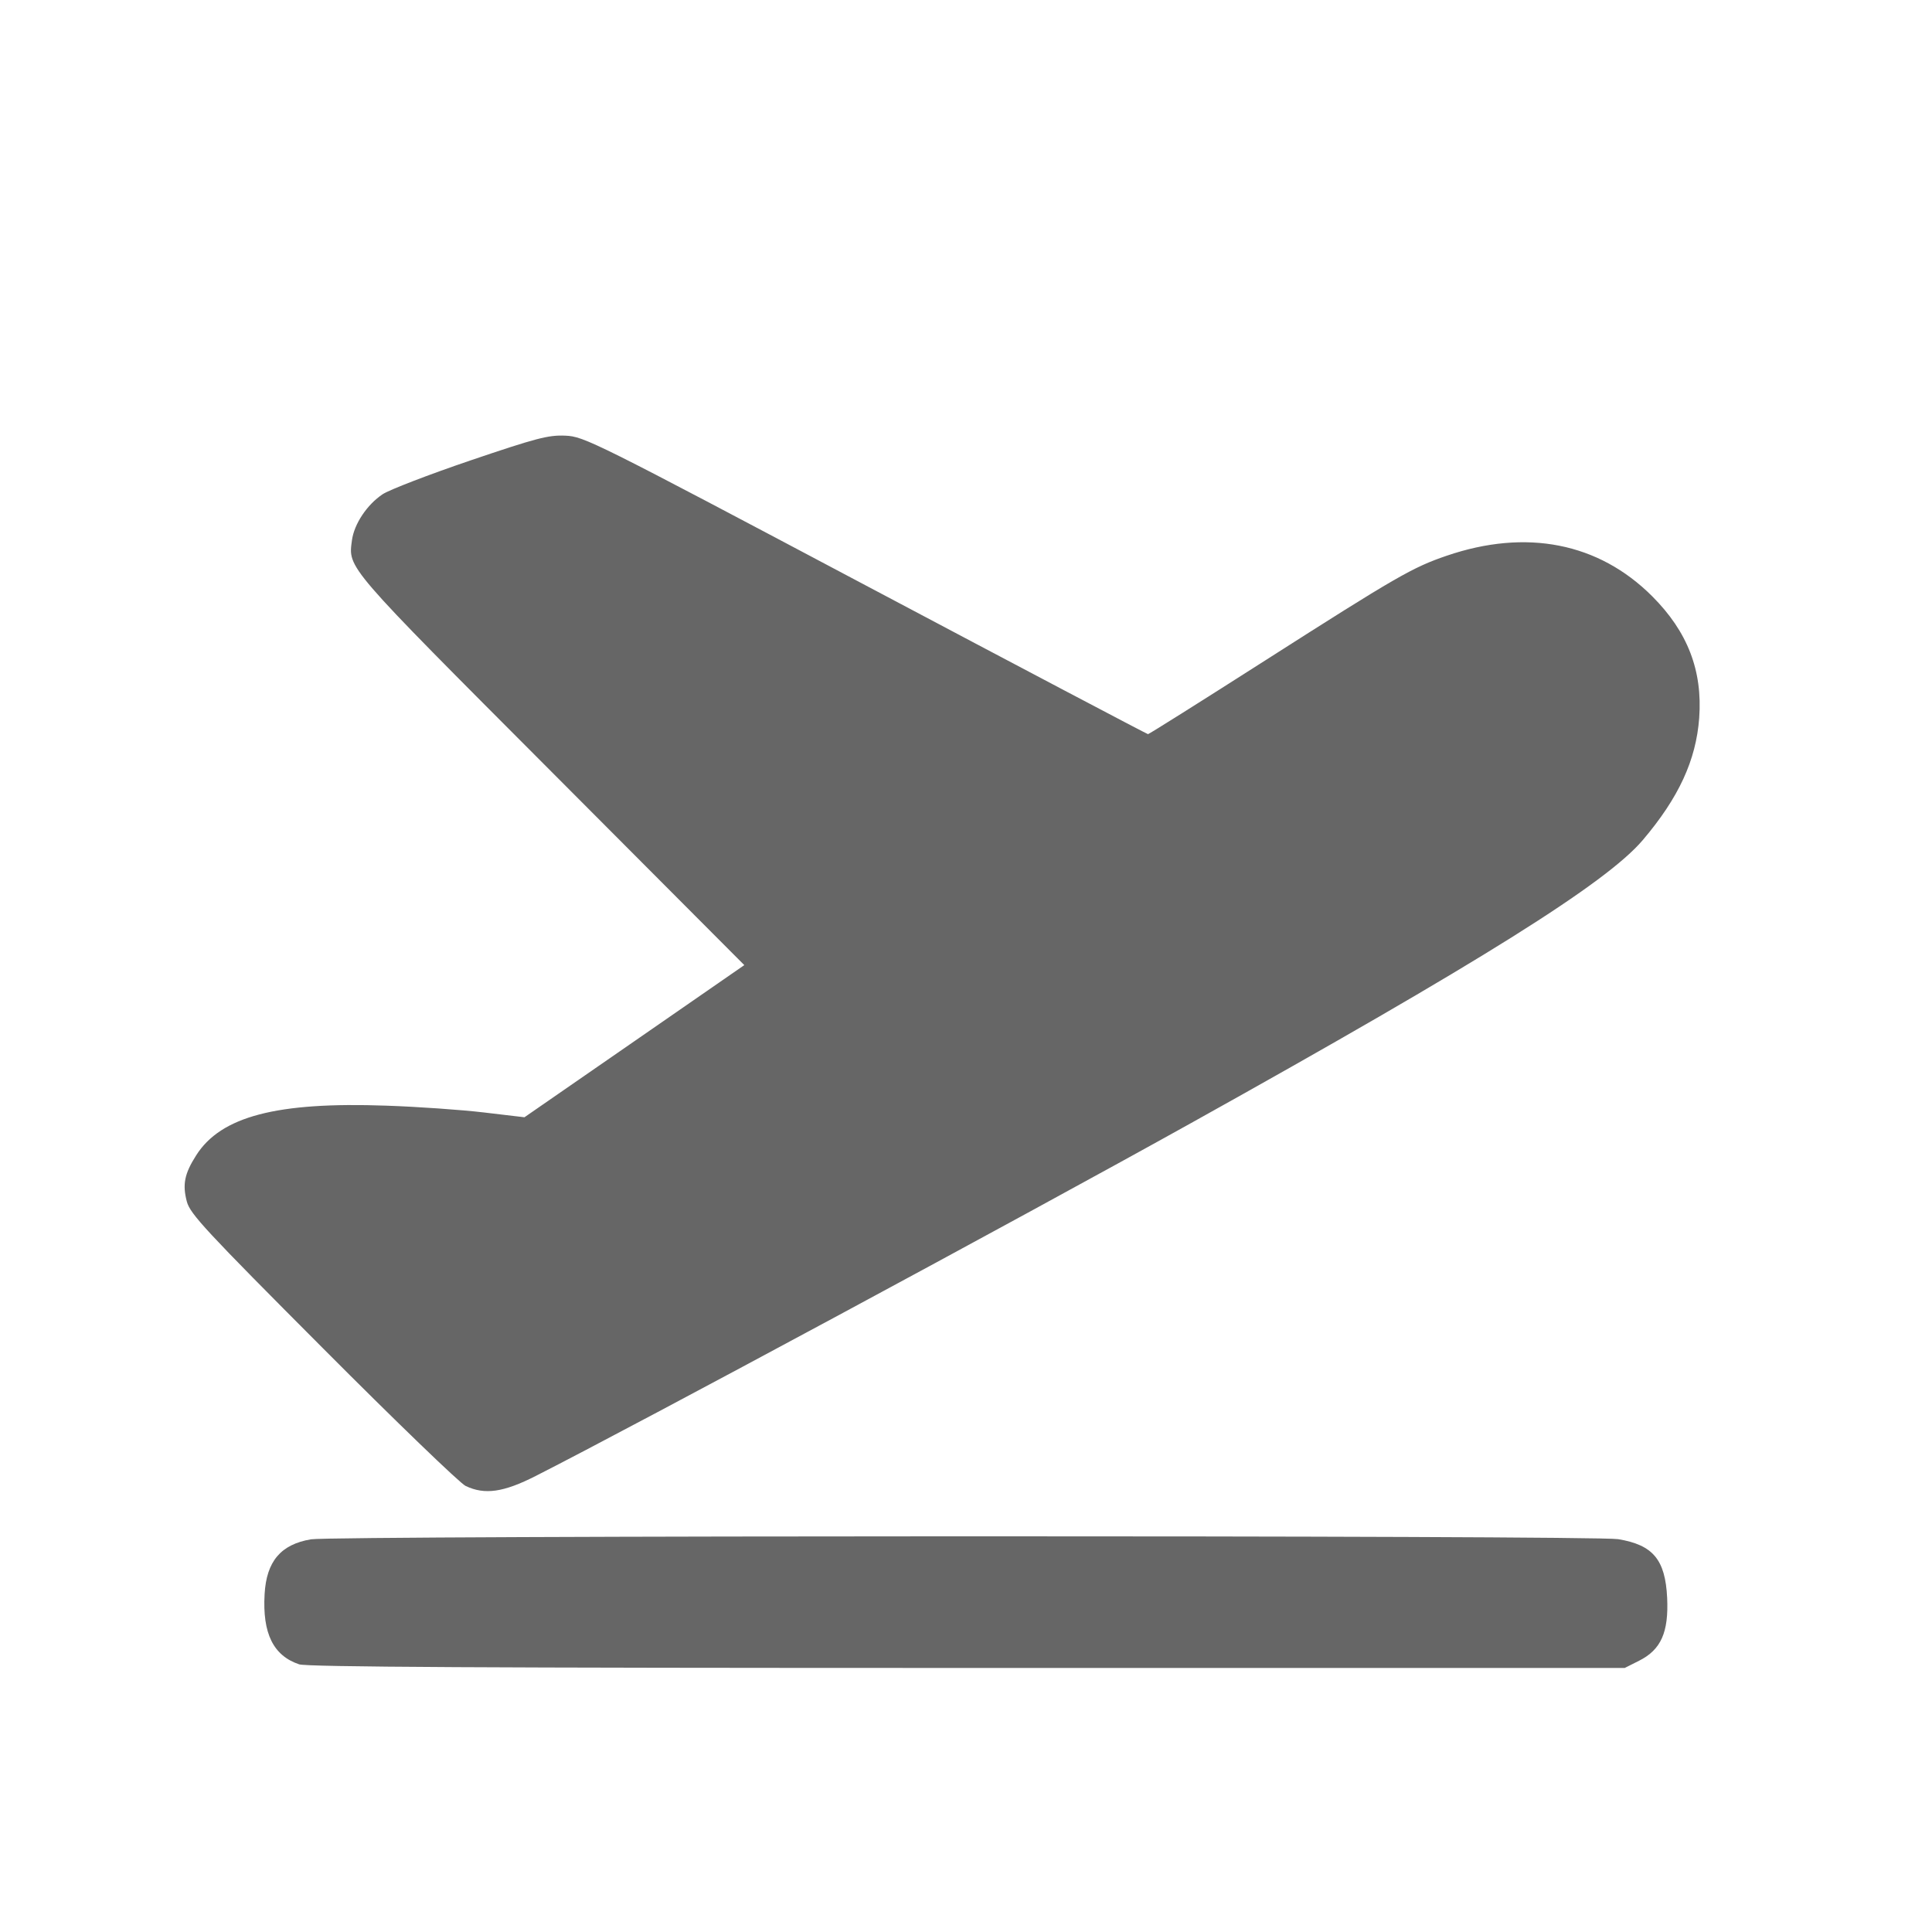 <svg xmlns="http://www.w3.org/2000/svg" width="24" height="24" fill="none">
    <path
        d="M5.843 5.72c-.515.175-1.005.364-1.089.419-.194.129-.355.37-.382.573-.047.35-.088.302 2.476 2.872l2.398 2.405-1.365.945-1.366.945-.507-.06c-.28-.033-.823-.071-1.208-.084-1.362-.049-2.056.133-2.363.617-.146.229-.172.362-.116.575.041.153.234.361 1.691 1.822.904.908 1.702 1.677 1.772 1.71.237.113.47.08.871-.124 1.274-.647 5.991-3.187 8.145-4.386 3.583-1.995 5.153-2.978 5.607-3.513.446-.525.662-.992.701-1.516.043-.589-.143-1.072-.584-1.513-.665-.665-1.563-.842-2.554-.503-.424.145-.619.257-2.259 1.304-.786.502-1.438.912-1.45.912-.011 0-1.59-.832-3.509-1.849-3.385-1.794-3.496-1.849-3.73-1.859-.212-.009-.358.03-1.179.308m-1.98 13.402c-.375.063-.553.274-.576.681-.028.488.108.764.429.872.1.033 2.312.045 8.301.045h8.166l.179-.09c.272-.137.368-.353.348-.781-.023-.475-.176-.658-.61-.729-.295-.049-15.948-.046-16.237.002"
        fill-rule="evenodd" fill="#666" />
</svg>